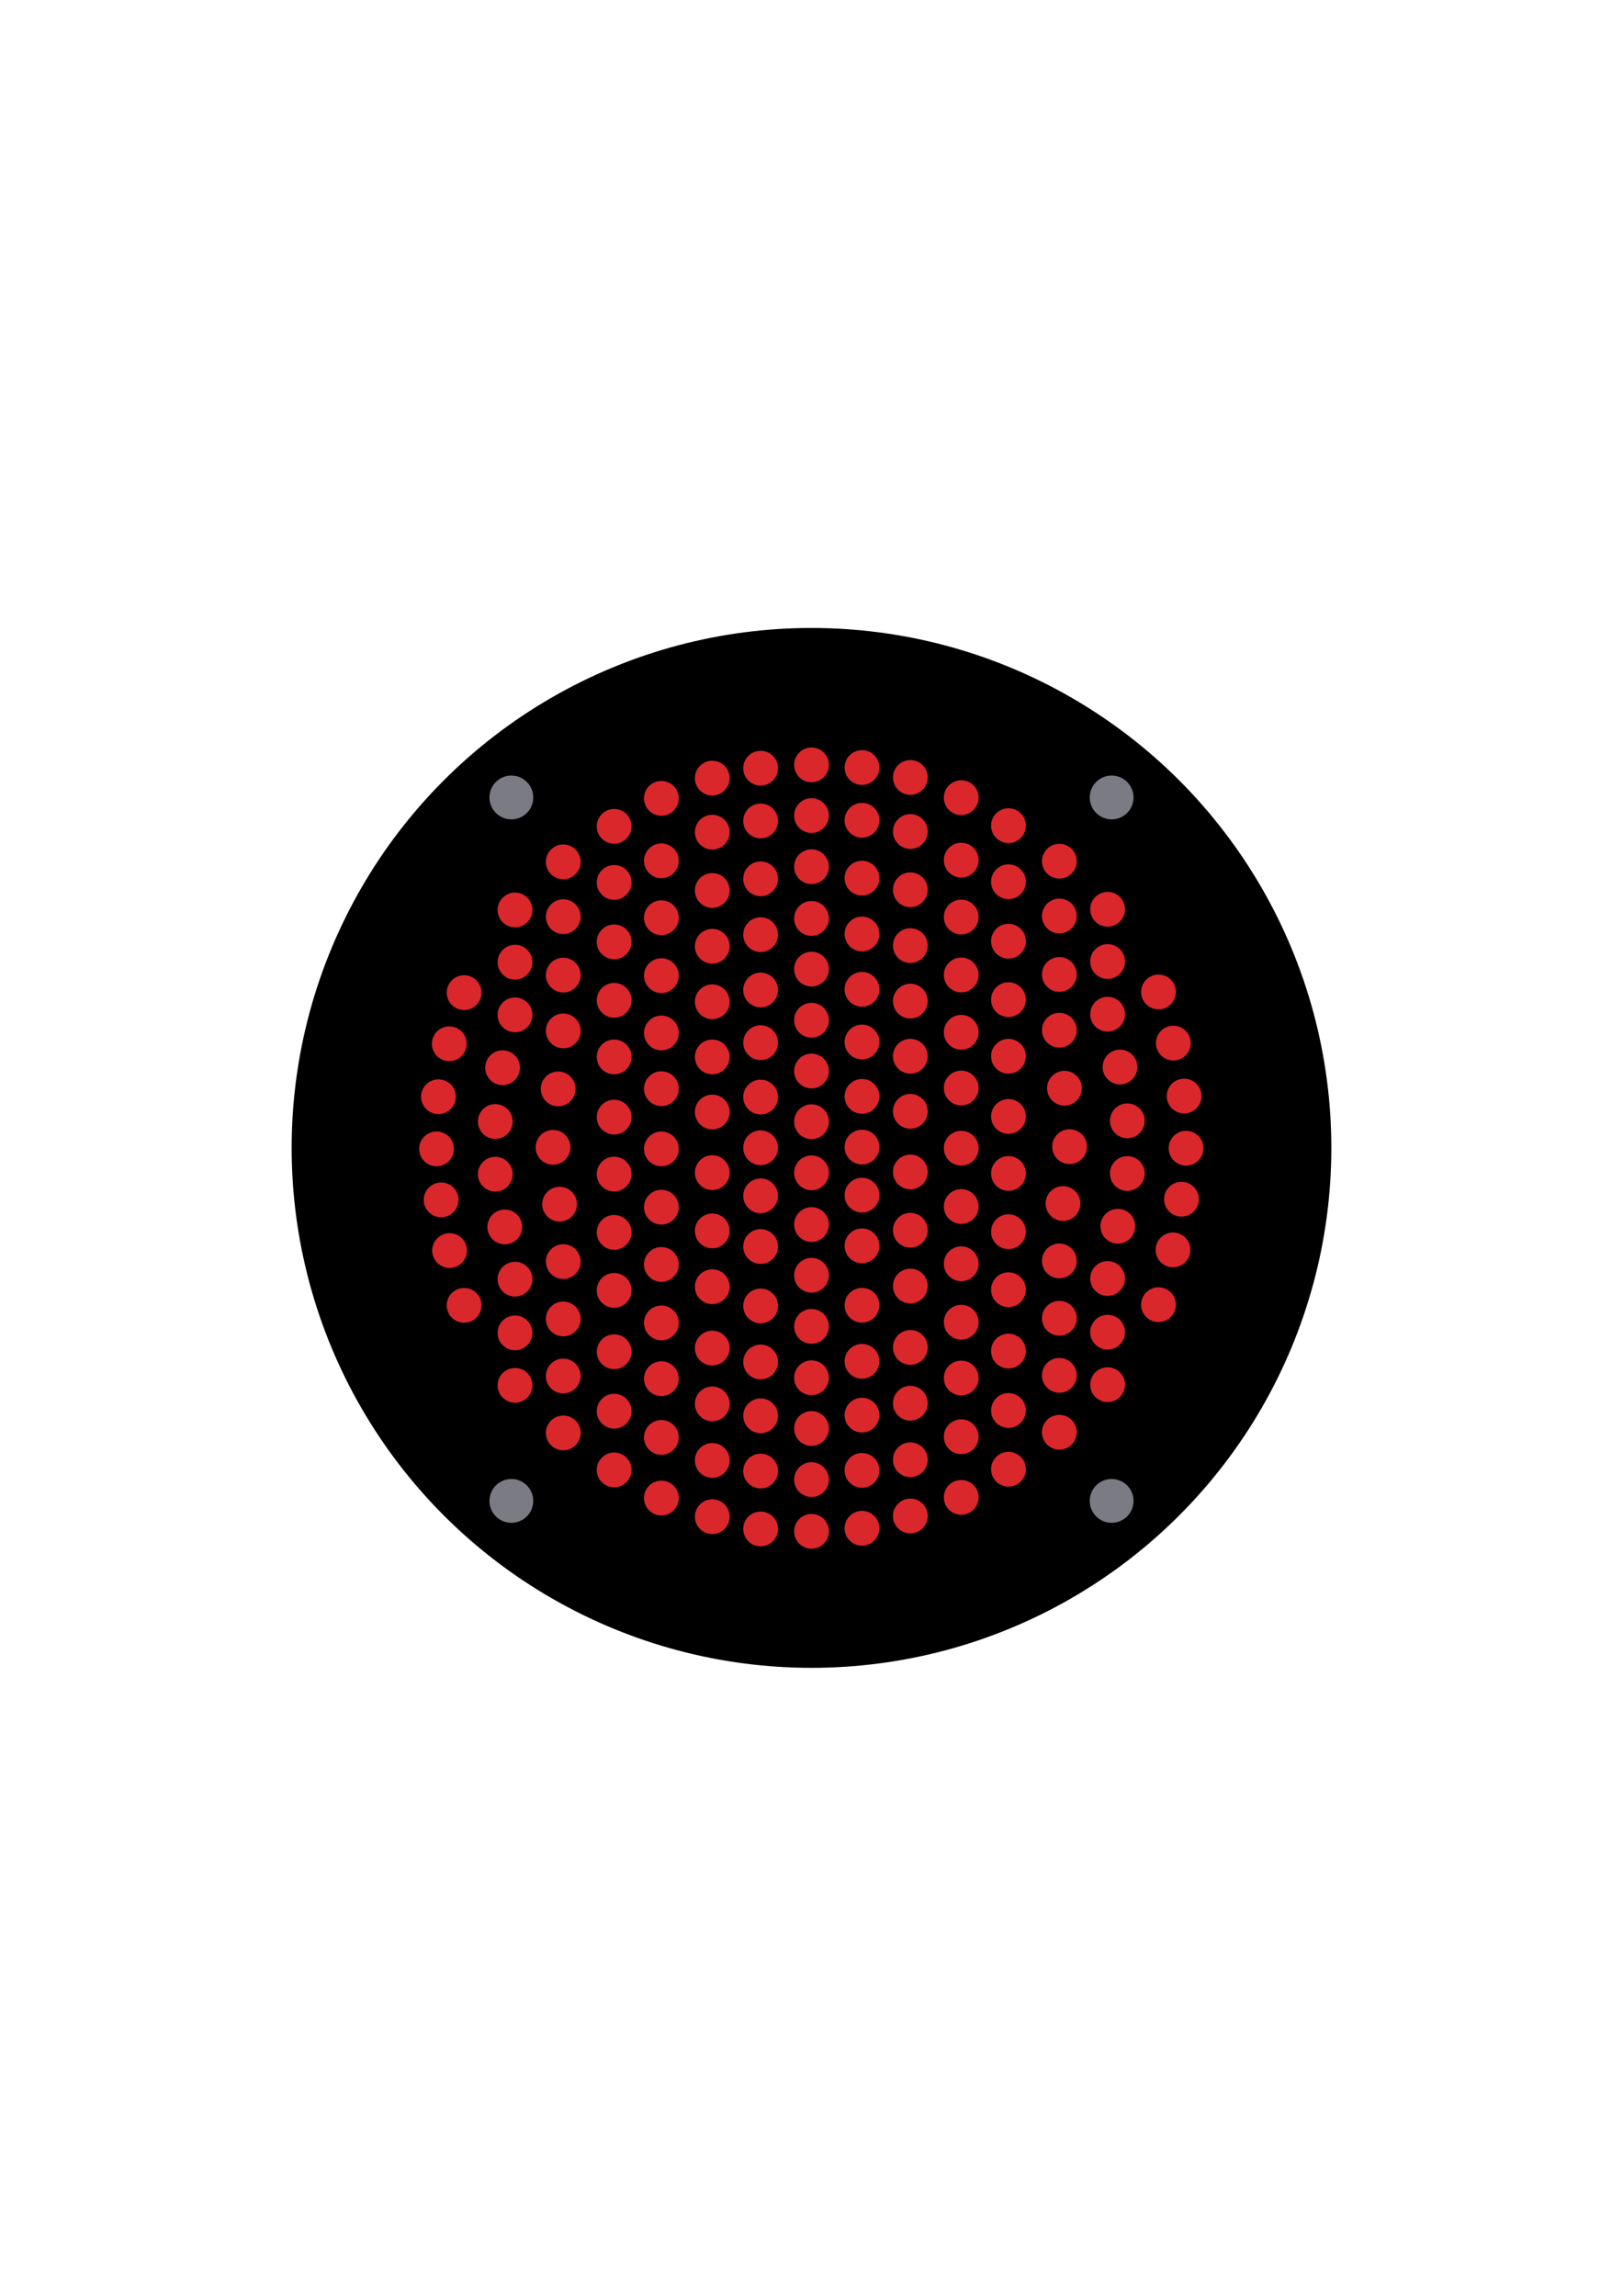 <?xml version="1.0" encoding="UTF-8" standalone="no"?>
<!-- Created with Inkscape (http://www.inkscape.org/) -->

<svg
   xmlns:dc="http://purl.org/dc/elements/1.1/"
   xmlns:cc="http://creativecommons.org/ns#"
   xmlns:rdf="http://www.w3.org/1999/02/22-rdf-syntax-ns#"
   xmlns:svg="http://www.w3.org/2000/svg"
   xmlns="http://www.w3.org/2000/svg"
   xmlns:sodipodi="http://sodipodi.sourceforge.net/DTD/sodipodi-0.dtd"
   xmlns:inkscape="http://www.inkscape.org/namespaces/inkscape"
   width="210mm"
   height="297mm"
   viewBox="0 0 210 297"
   version="1.1"
   id="svg8"
   inkscape:version="0.92.3 (2405546, 2018-03-11)"
   sodipodi:docname="svetlo_svitici.svg">
  <defs
     id="defs2" />
  <sodipodi:namedview
     id="base"
     pagecolor="#ffffff"
     bordercolor="#666666"
     borderopacity="1.0"
     inkscape:pageopacity="0.0"
     inkscape:pageshadow="2"
     inkscape:zoom="0.7"
     inkscape:cx="-130.34297"
     inkscape:cy="663.5858"
     inkscape:document-units="mm"
     inkscape:current-layer="layer1"
     showgrid="false"
     inkscape:window-width="1920"
     inkscape:window-height="1028"
     inkscape:window-x="1272"
     inkscape:window-y="-8"
     inkscape:window-maximized="1" />
  <g
     inkscape:label="Vrstva 1"
     inkscape:groupmode="layer"
     id="layer1">
    <circle
       style="fill:#000000;fill-opacity:1;stroke:none;stroke-width:1.534;stroke-miterlimit:4;stroke-dasharray:none;stroke-opacity:1"
       id="path2127"
       cx="105"
       cy="148.5"
       r="67.263"
       inkscape:export-xdpi="96"
       inkscape:export-ydpi="96" />
    <g
       transform="translate(6.692,-0.026)"
       id="g1036-3" />
    <g
       id="g2125"
       style="stroke:#000000;stroke-opacity:1;stroke-width:1.5;stroke-miterlimit:4;stroke-dasharray:none;stroke-dashoffset:0"
       inkscape:export-xdpi="96"
       inkscape:export-ydpi="96">
      <g
         style="stroke:#000000;stroke-opacity:1;stroke-width:1.5;stroke-miterlimit:4;stroke-dasharray:none;stroke-dashoffset:0"
         id="g1036">
        <circle
           style="fill:#da272c;fill-opacity:1;stroke:#000000;stroke-width:1.5;stroke-miterlimit:4;stroke-dasharray:none;stroke-opacity:1;stroke-dashoffset:0"
           id="path840"
           cx="105"
           cy="98.95"
           r="3" />
        <circle
           style="fill:#da272c;fill-opacity:1;stroke:#000000;stroke-width:1.5;stroke-miterlimit:4;stroke-dasharray:none;stroke-opacity:1;stroke-dashoffset:0"
           id="path840-1"
           cx="105"
           cy="105.508"
           r="3" />
        <circle
           style="fill:#da272c;fill-opacity:1;stroke:#000000;stroke-width:1.5;stroke-miterlimit:4;stroke-dasharray:none;stroke-opacity:1;stroke-dashoffset:0"
           id="path840-5"
           cx="105"
           cy="112.122"
           r="3"
           inkscape:transform-center-x="-2.3151042" />
        <circle
           style="fill:#da272c;fill-opacity:1;stroke:#000000;stroke-width:1.5;stroke-miterlimit:4;stroke-dasharray:none;stroke-opacity:1;stroke-dashoffset:0"
           id="path840-2"
           cx="105"
           cy="118.812"
           r="3" />
        <circle
           style="fill:#da272c;fill-opacity:1;stroke:#000000;stroke-width:1.5;stroke-miterlimit:4;stroke-dasharray:none;stroke-opacity:1;stroke-dashoffset:0"
           id="path840-1-4"
           cx="105"
           cy="125.371"
           r="3" />
        <circle
           style="fill:#da272c;fill-opacity:1;stroke:#000000;stroke-width:1.5;stroke-miterlimit:4;stroke-dasharray:none;stroke-opacity:1;stroke-dashoffset:0"
           id="path840-5-9"
           cx="105"
           cy="131.985"
           r="3"
           inkscape:transform-center-x="-2.3151042" />
        <circle
           style="fill:#da272c;fill-opacity:1;stroke:#000000;stroke-width:1.5;stroke-miterlimit:4;stroke-dasharray:none;stroke-opacity:1;stroke-dashoffset:0"
           id="path840-27"
           cx="105"
           cy="138.552"
           r="3" />
        <circle
           style="fill:#da272c;fill-opacity:1;stroke:#000000;stroke-width:1.5;stroke-miterlimit:4;stroke-dasharray:none;stroke-opacity:1;stroke-dashoffset:0"
           id="path840-1-8"
           cx="105"
           cy="145.11"
           r="3" />
        <circle
           style="fill:#da272c;fill-opacity:1;stroke:#000000;stroke-width:1.5;stroke-miterlimit:4;stroke-dasharray:none;stroke-opacity:1;stroke-dashoffset:0"
           id="path840-5-8"
           cx="105"
           cy="151.725"
           r="3"
           inkscape:transform-center-x="-2.3151042" />
        <circle
           style="fill:#da272c;fill-opacity:1;stroke:#000000;stroke-width:1.5;stroke-miterlimit:4;stroke-dasharray:none;stroke-opacity:1;stroke-dashoffset:0"
           id="path840-2-2"
           cx="105"
           cy="158.415"
           r="3" />
        <circle
           style="fill:#da272c;fill-opacity:1;stroke:#000000;stroke-width:1.5;stroke-miterlimit:4;stroke-dasharray:none;stroke-opacity:1;stroke-dashoffset:0"
           id="path840-1-4-1"
           cx="105"
           cy="164.973"
           r="3" />
        <circle
           style="fill:#da272c;fill-opacity:1;stroke:#000000;stroke-width:1.5;stroke-miterlimit:4;stroke-dasharray:none;stroke-opacity:1;stroke-dashoffset:0"
           id="path840-5-9-6"
           cx="105"
           cy="171.588"
           r="3"
           inkscape:transform-center-x="-2.3151042" />
        <circle
           style="fill:#da272c;fill-opacity:1;stroke:#000000;stroke-width:1.5;stroke-miterlimit:4;stroke-dasharray:none;stroke-opacity:1;stroke-dashoffset:0"
           id="path840-4"
           cx="105"
           cy="178.24"
           r="3" />
        <circle
           style="fill:#da272c;fill-opacity:1;stroke:#000000;stroke-width:1.5;stroke-miterlimit:4;stroke-dasharray:none;stroke-opacity:1;stroke-dashoffset:0"
           id="path840-1-3"
           cx="105"
           cy="184.798"
           r="3" />
        <circle
           style="fill:#da272c;fill-opacity:1;stroke:#000000;stroke-width:1.5;stroke-miterlimit:4;stroke-dasharray:none;stroke-opacity:1;stroke-dashoffset:0"
           id="path840-5-0"
           cx="105"
           cy="191.412"
           r="3"
           inkscape:transform-center-x="-2.3151042" />
        <circle
           style="fill:#da272c;fill-opacity:1;stroke:#000000;stroke-width:1.5;stroke-miterlimit:4;stroke-dasharray:none;stroke-opacity:1;stroke-dashoffset:0"
           id="path840-2-1"
           cx="105"
           cy="198.102"
           r="3" />
      </g>
      <g
         style="stroke:#000000;stroke-opacity:1;stroke-width:1.5;stroke-miterlimit:4;stroke-dasharray:none;stroke-dashoffset:0"
         id="g1036-2"
         transform="translate(-6.584,-0.026)">
        <g
           style="stroke:#000000;stroke-opacity:1;stroke-width:1.5;stroke-miterlimit:4;stroke-dasharray:none;stroke-dashoffset:0"
           id="g1641">
          <g
             style="stroke:#000000;stroke-opacity:1;stroke-width:1.5;stroke-miterlimit:4;stroke-dasharray:none;stroke-dashoffset:0"
             id="g1154">
            <circle
               style="fill:#da272c;fill-opacity:1;stroke:#000000;stroke-width:1.5;stroke-miterlimit:4;stroke-dasharray:none;stroke-opacity:1;stroke-dashoffset:0"
               id="path840-0"
               cx="105"
               cy="99.406"
               r="3" />
            <circle
               style="fill:#da272c;fill-opacity:1;stroke:#000000;stroke-width:1.5;stroke-miterlimit:4;stroke-dasharray:none;stroke-opacity:1;stroke-dashoffset:0"
               id="path840-1-467"
               cx="105"
               cy="106.231"
               r="3" />
            <circle
               style="fill:#da272c;fill-opacity:1;stroke:#000000;stroke-width:1.5;stroke-miterlimit:4;stroke-dasharray:none;stroke-opacity:1;stroke-dashoffset:0"
               id="path840-5-5"
               cx="105"
               cy="113.715"
               r="3"
               inkscape:transform-center-x="-2.3151042" />
            <circle
               style="fill:#da272c;fill-opacity:1;stroke:#000000;stroke-width:1.5;stroke-miterlimit:4;stroke-dasharray:none;stroke-opacity:1;stroke-dashoffset:0"
               id="path840-2-0"
               cx="105"
               cy="120.939"
               r="3" />
            <circle
               style="fill:#da272c;fill-opacity:1;stroke:#000000;stroke-width:1.5;stroke-miterlimit:4;stroke-dasharray:none;stroke-opacity:1;stroke-dashoffset:0"
               id="path840-1-4-53"
               cx="105"
               cy="128.099"
               r="3" />
            <circle
               style="fill:#da272c;fill-opacity:1;stroke:#000000;stroke-width:1.5;stroke-miterlimit:4;stroke-dasharray:none;stroke-opacity:1;stroke-dashoffset:0"
               id="path840-5-9-42"
               cx="105"
               cy="134.914"
               r="3"
               inkscape:transform-center-x="-2.3151042" />
            <circle
               style="fill:#da272c;fill-opacity:1;stroke:#000000;stroke-width:1.5;stroke-miterlimit:4;stroke-dasharray:none;stroke-opacity:1;stroke-dashoffset:0"
               id="path840-27-0"
               cx="105"
               cy="141.948"
               r="3" />
            <circle
               style="fill:#da272c;fill-opacity:1;stroke:#000000;stroke-width:1.5;stroke-miterlimit:4;stroke-dasharray:none;stroke-opacity:1;stroke-dashoffset:0"
               id="path840-1-8-5"
               cx="105"
               cy="148.507"
               r="3" />
            <circle
               style="fill:#da272c;fill-opacity:1;stroke:#000000;stroke-width:1.5;stroke-miterlimit:4;stroke-dasharray:none;stroke-opacity:1;stroke-dashoffset:0"
               id="path840-2-2-4"
               cx="105"
               cy="154.726"
               r="3" />
            <circle
               style="fill:#da272c;fill-opacity:1;stroke:#000000;stroke-width:1.5;stroke-miterlimit:4;stroke-dasharray:none;stroke-opacity:1;stroke-dashoffset:0"
               id="path840-1-4-1-6"
               cx="105"
               cy="161.284"
               r="3" />
            <circle
               style="fill:#da272c;fill-opacity:1;stroke:#000000;stroke-width:1.5;stroke-miterlimit:4;stroke-dasharray:none;stroke-opacity:1;stroke-dashoffset:0"
               id="path840-5-9-6-6"
               cx="105"
               cy="168.968"
               r="3"
               inkscape:transform-center-x="-2.3151042" />
            <circle
               style="fill:#da272c;fill-opacity:1;stroke:#000000;stroke-width:1.5;stroke-miterlimit:4;stroke-dasharray:none;stroke-opacity:1;stroke-dashoffset:0"
               id="path840-4-6"
               cx="105"
               cy="176.221"
               r="3" />
            <circle
               style="fill:#da272c;fill-opacity:1;stroke:#000000;stroke-width:1.5;stroke-miterlimit:4;stroke-dasharray:none;stroke-opacity:1;stroke-dashoffset:0"
               id="path840-1-3-7"
               cx="105"
               cy="183.18"
               r="3" />
            <circle
               style="fill:#da272c;fill-opacity:1;stroke:#000000;stroke-width:1.5;stroke-miterlimit:4;stroke-dasharray:none;stroke-opacity:1;stroke-dashoffset:0"
               id="path840-5-0-25"
               cx="105"
               cy="190.329"
               r="3"
               inkscape:transform-center-x="-2.3151042" />
            <circle
               style="fill:#da272c;fill-opacity:1;stroke:#000000;stroke-width:1.5;stroke-miterlimit:4;stroke-dasharray:none;stroke-opacity:1;stroke-dashoffset:0"
               id="path840-2-1-9"
               cx="105"
               cy="197.821"
               r="3" />
          </g>
          <g
             style="stroke:#000000;stroke-opacity:1;stroke-width:1.5;stroke-miterlimit:4;stroke-dasharray:none;stroke-dashoffset:0"
             transform="translate(-6.256)"
             id="g1036-5">
            <circle
               r="3"
               cy="100.689"
               cx="105"
               id="path840-1-86"
               style="fill:#da272c;fill-opacity:1;stroke:#000000;stroke-width:1.5;stroke-miterlimit:4;stroke-dasharray:none;stroke-opacity:1;stroke-dashoffset:0" />
            <circle
               inkscape:transform-center-x="-2.3151042"
               r="3"
               cy="107.681"
               cx="105"
               id="path840-5-3"
               style="fill:#da272c;fill-opacity:1;stroke:#000000;stroke-width:1.5;stroke-miterlimit:4;stroke-dasharray:none;stroke-opacity:1;stroke-dashoffset:0" />
            <circle
               r="3"
               cy="115.222"
               cx="105"
               id="path840-2-9"
               style="fill:#da272c;fill-opacity:1;stroke:#000000;stroke-width:1.5;stroke-miterlimit:4;stroke-dasharray:none;stroke-opacity:1;stroke-dashoffset:0" />
            <circle
               r="3"
               cy="122.441"
               cx="105"
               id="path840-1-4-0"
               style="fill:#da272c;fill-opacity:1;stroke:#000000;stroke-width:1.5;stroke-miterlimit:4;stroke-dasharray:none;stroke-opacity:1;stroke-dashoffset:0" />
            <circle
               inkscape:transform-center-x="-2.3151042"
               r="3"
               cy="129.623"
               cx="105"
               id="path840-5-9-3"
               style="fill:#da272c;fill-opacity:1;stroke:#000000;stroke-width:1.5;stroke-miterlimit:4;stroke-dasharray:none;stroke-opacity:1;stroke-dashoffset:0" />
            <circle
               r="3"
               cy="136.757"
               cx="105"
               id="path840-27-6"
               style="fill:#da272c;fill-opacity:1;stroke:#000000;stroke-width:1.5;stroke-miterlimit:4;stroke-dasharray:none;stroke-opacity:1;stroke-dashoffset:0" />
            <circle
               r="3"
               cy="143.882"
               cx="105"
               id="path840-1-8-6"
               style="fill:#da272c;fill-opacity:1;stroke:#000000;stroke-width:1.5;stroke-miterlimit:4;stroke-dasharray:none;stroke-opacity:1;stroke-dashoffset:0" />
            <circle
               inkscape:transform-center-x="-2.3151042"
               r="3"
               cy="151.725"
               cx="105"
               id="path840-5-8-3"
               style="fill:#da272c;fill-opacity:1;stroke:#000000;stroke-width:1.5;stroke-miterlimit:4;stroke-dasharray:none;stroke-opacity:1;stroke-dashoffset:0" />
            <circle
               r="3"
               cy="159.265"
               cx="105"
               id="path840-2-2-8"
               style="fill:#da272c;fill-opacity:1;stroke:#000000;stroke-width:1.5;stroke-miterlimit:4;stroke-dasharray:none;stroke-opacity:1;stroke-dashoffset:0" />
            <circle
               r="3"
               cy="166.485"
               cx="105"
               id="path840-1-4-1-61"
               style="fill:#da272c;fill-opacity:1;stroke:#000000;stroke-width:1.5;stroke-miterlimit:4;stroke-dasharray:none;stroke-opacity:1;stroke-dashoffset:0" />
            <circle
               inkscape:transform-center-x="-2.3151042"
               r="3"
               cy="174.422"
               cx="105"
               id="path840-5-9-6-7"
               style="fill:#da272c;fill-opacity:1;stroke:#000000;stroke-width:1.5;stroke-miterlimit:4;stroke-dasharray:none;stroke-opacity:1;stroke-dashoffset:0" />
            <circle
               r="3"
               cy="181.641"
               cx="105"
               id="path840-4-7"
               style="fill:#da272c;fill-opacity:1;stroke:#000000;stroke-width:1.5;stroke-miterlimit:4;stroke-dasharray:none;stroke-opacity:1;stroke-dashoffset:0" />
            <circle
               r="3"
               cy="188.956"
               cx="105"
               id="path840-1-3-72"
               style="fill:#da272c;fill-opacity:1;stroke:#000000;stroke-width:1.5;stroke-miterlimit:4;stroke-dasharray:none;stroke-opacity:1;stroke-dashoffset:0" />
            <circle
               inkscape:transform-center-x="-2.3151042"
               r="3"
               cy="196.232"
               cx="105"
               id="path840-5-0-0"
               style="fill:#da272c;fill-opacity:1;stroke:#000000;stroke-width:1.5;stroke-miterlimit:4;stroke-dasharray:none;stroke-opacity:1;stroke-dashoffset:0" />
          </g>
          <g
             style="stroke:#000000;stroke-opacity:1;stroke-width:1.5;stroke-miterlimit:4;stroke-dasharray:none;stroke-dashoffset:0"
             transform="translate(-12.841,0.146)"
             id="g1154-4">
            <circle
               style="fill:#da272c;fill-opacity:1;stroke:#000000;stroke-width:1.5;stroke-miterlimit:4;stroke-dasharray:none;stroke-opacity:1;stroke-dashoffset:0"
               id="path840-1-467-9"
               cx="105"
               cy="103.158"
               r="3" />
            <circle
               style="fill:#da272c;fill-opacity:1;stroke:#000000;stroke-width:1.5;stroke-miterlimit:4;stroke-dasharray:none;stroke-opacity:1;stroke-dashoffset:0"
               id="path840-5-5-7"
               cx="105"
               cy="111.242"
               r="3"
               inkscape:transform-center-x="-2.3151042" />
            <circle
               style="fill:#da272c;fill-opacity:1;stroke:#000000;stroke-width:1.5;stroke-miterlimit:4;stroke-dasharray:none;stroke-opacity:1;stroke-dashoffset:0"
               id="path840-2-0-9"
               cx="105"
               cy="118.601"
               r="3" />
            <circle
               style="fill:#da272c;fill-opacity:1;stroke:#000000;stroke-width:1.5;stroke-miterlimit:4;stroke-dasharray:none;stroke-opacity:1;stroke-dashoffset:0"
               id="path840-1-4-53-3"
               cx="105"
               cy="126.094"
               r="3" />
            <circle
               style="fill:#da272c;fill-opacity:1;stroke:#000000;stroke-width:1.5;stroke-miterlimit:4;stroke-dasharray:none;stroke-opacity:1;stroke-dashoffset:0"
               id="path840-5-9-42-2"
               cx="105"
               cy="133.51"
               r="3"
               inkscape:transform-center-x="-2.3151042" />
            <circle
               style="fill:#da272c;fill-opacity:1;stroke:#000000;stroke-width:1.5;stroke-miterlimit:4;stroke-dasharray:none;stroke-opacity:1;stroke-dashoffset:0"
               id="path840-27-0-6"
               cx="105"
               cy="140.72"
               r="3" />
            <circle
               style="fill:#da272c;fill-opacity:1;stroke:#000000;stroke-width:1.5;stroke-miterlimit:4;stroke-dasharray:none;stroke-opacity:1;stroke-dashoffset:0"
               id="path840-1-8-5-6"
               cx="105"
               cy="148.507"
               r="3" />
            <circle
               style="fill:#da272c;fill-opacity:1;stroke:#000000;stroke-width:1.5;stroke-miterlimit:4;stroke-dasharray:none;stroke-opacity:1;stroke-dashoffset:0"
               id="path840-2-2-4-8"
               cx="105"
               cy="156.049"
               r="3" />
            <circle
               style="fill:#da272c;fill-opacity:1;stroke:#000000;stroke-width:1.5;stroke-miterlimit:4;stroke-dasharray:none;stroke-opacity:1;stroke-dashoffset:0"
               id="path840-1-4-1-6-8"
               cx="105"
               cy="163.457"
               r="3" />
            <circle
               style="fill:#da272c;fill-opacity:1;stroke:#000000;stroke-width:1.5;stroke-miterlimit:4;stroke-dasharray:none;stroke-opacity:1;stroke-dashoffset:0"
               id="path840-5-9-6-6-3"
               cx="105"
               cy="171.017"
               r="3"
               inkscape:transform-center-x="-2.3151042" />
            <circle
               style="fill:#da272c;fill-opacity:1;stroke:#000000;stroke-width:1.5;stroke-miterlimit:4;stroke-dasharray:none;stroke-opacity:1;stroke-dashoffset:0"
               id="path840-4-6-5"
               cx="105"
               cy="178.236"
               r="3" />
            <circle
               style="fill:#da272c;fill-opacity:1;stroke:#000000;stroke-width:1.5;stroke-miterlimit:4;stroke-dasharray:none;stroke-opacity:1;stroke-dashoffset:0"
               id="path840-1-3-7-9"
               cx="105"
               cy="185.833"
               r="3" />
            <circle
               style="fill:#da272c;fill-opacity:1;stroke:#000000;stroke-width:1.5;stroke-miterlimit:4;stroke-dasharray:none;stroke-opacity:1;stroke-dashoffset:0"
               id="path840-5-0-25-5"
               cx="105"
               cy="193.676"
               r="3"
               inkscape:transform-center-x="-2.3151042" />
          </g>
          <g
             style="stroke:#000000;stroke-opacity:1;stroke-width:1.5;stroke-miterlimit:4;stroke-dasharray:none;stroke-dashoffset:0"
             transform="translate(-18.952)"
             id="g1036-39">
            <circle
               inkscape:transform-center-x="-2.3151042"
               r="3"
               cy="106.925"
               cx="105"
               id="path840-5-1"
               style="fill:#da272c;fill-opacity:1;stroke:#000000;stroke-width:1.5;stroke-miterlimit:4;stroke-dasharray:none;stroke-opacity:1;stroke-dashoffset:0" />
            <circle
               r="3"
               cy="114.182"
               cx="105"
               id="path840-2-10"
               style="fill:#da272c;fill-opacity:1;stroke:#000000;stroke-width:1.5;stroke-miterlimit:4;stroke-dasharray:none;stroke-opacity:1;stroke-dashoffset:0" />
            <circle
               r="3"
               cy="121.874"
               cx="105"
               id="path840-1-4-09"
               style="fill:#da272c;fill-opacity:1;stroke:#000000;stroke-width:1.5;stroke-miterlimit:4;stroke-dasharray:none;stroke-opacity:1;stroke-dashoffset:0" />
            <circle
               inkscape:transform-center-x="-2.3151042"
               r="3"
               cy="129.434"
               cx="105"
               id="path840-5-9-4"
               style="fill:#da272c;fill-opacity:1;stroke:#000000;stroke-width:1.5;stroke-miterlimit:4;stroke-dasharray:none;stroke-opacity:1;stroke-dashoffset:0" />
            <circle
               r="3"
               cy="136.757"
               cx="105"
               id="path840-27-2"
               style="fill:#da272c;fill-opacity:1;stroke:#000000;stroke-width:1.5;stroke-miterlimit:4;stroke-dasharray:none;stroke-opacity:1;stroke-dashoffset:0" />
            <circle
               r="3"
               cy="144.543"
               cx="105"
               id="path840-1-8-0"
               style="fill:#da272c;fill-opacity:1;stroke:#000000;stroke-width:1.5;stroke-miterlimit:4;stroke-dasharray:none;stroke-opacity:1;stroke-dashoffset:0" />
            <circle
               inkscape:transform-center-x="-2.3151042"
               r="3"
               cy="151.914"
               cx="105"
               id="path840-5-8-0"
               style="fill:#da272c;fill-opacity:1;stroke:#000000;stroke-width:1.5;stroke-miterlimit:4;stroke-dasharray:none;stroke-opacity:1;stroke-dashoffset:0" />
            <circle
               r="3"
               cy="159.454"
               cx="105"
               id="path840-2-2-7"
               style="fill:#da272c;fill-opacity:1;stroke:#000000;stroke-width:1.5;stroke-miterlimit:4;stroke-dasharray:none;stroke-opacity:1;stroke-dashoffset:0" />
            <circle
               r="3"
               cy="166.957"
               cx="105"
               id="path840-1-4-1-5"
               style="fill:#da272c;fill-opacity:1;stroke:#000000;stroke-width:1.5;stroke-miterlimit:4;stroke-dasharray:none;stroke-opacity:1;stroke-dashoffset:0" />
            <circle
               inkscape:transform-center-x="-2.3151042"
               r="3"
               cy="174.895"
               cx="105"
               id="path840-5-9-6-5"
               style="fill:#da272c;fill-opacity:1;stroke:#000000;stroke-width:1.5;stroke-miterlimit:4;stroke-dasharray:none;stroke-opacity:1;stroke-dashoffset:0" />
            <circle
               r="3"
               cy="182.586"
               cx="105"
               id="path840-4-1"
               style="fill:#da272c;fill-opacity:1;stroke:#000000;stroke-width:1.5;stroke-miterlimit:4;stroke-dasharray:none;stroke-opacity:1;stroke-dashoffset:0" />
            <circle
               r="3"
               cy="190.184"
               cx="105"
               id="path840-1-3-5"
               style="fill:#da272c;fill-opacity:1;stroke:#000000;stroke-width:1.5;stroke-miterlimit:4;stroke-dasharray:none;stroke-opacity:1;stroke-dashoffset:0" />
          </g>
          <g
             style="stroke:#000000;stroke-opacity:1;stroke-width:1.5;stroke-miterlimit:4;stroke-dasharray:none;stroke-dashoffset:0"
             transform="translate(-25.536,0.146)"
             id="g1154-1">
            <circle
               style="fill:#da272c;fill-opacity:1;stroke:#000000;stroke-width:1.5;stroke-miterlimit:4;stroke-dasharray:none;stroke-opacity:1;stroke-dashoffset:0"
               id="path840-5-5-0"
               cx="105"
               cy="111.376"
               r="3"
               inkscape:transform-center-x="-2.3151042" />
            <circle
               style="fill:#da272c;fill-opacity:1;stroke:#000000;stroke-width:1.5;stroke-miterlimit:4;stroke-dasharray:none;stroke-opacity:1;stroke-dashoffset:0"
               id="path840-2-0-87"
               cx="105"
               cy="118.467"
               r="3" />
            <circle
               style="fill:#da272c;fill-opacity:1;stroke:#000000;stroke-width:1.5;stroke-miterlimit:4;stroke-dasharray:none;stroke-opacity:1;stroke-dashoffset:0"
               id="path840-1-4-53-95"
               cx="105"
               cy="126.027"
               r="3" />
            <circle
               style="fill:#da272c;fill-opacity:1;stroke:#000000;stroke-width:1.5;stroke-miterlimit:4;stroke-dasharray:none;stroke-opacity:1;stroke-dashoffset:0"
               id="path840-5-9-42-0"
               cx="105"
               cy="133.243"
               r="3"
               inkscape:transform-center-x="-2.3151042" />
            <circle
               style="fill:#da272c;fill-opacity:1;stroke:#000000;stroke-width:1.5;stroke-miterlimit:4;stroke-dasharray:none;stroke-opacity:1;stroke-dashoffset:0"
               id="path840-27-0-0"
               cx="104.339"
               cy="140.746"
               r="3" />
            <circle
               style="fill:#da272c;fill-opacity:1;stroke:#000000;stroke-width:1.5;stroke-miterlimit:4;stroke-dasharray:none;stroke-opacity:1;stroke-dashoffset:0"
               id="path840-1-8-5-5"
               cx="103.677"
               cy="148.306"
               r="3" />
            <circle
               style="fill:#da272c;fill-opacity:1;stroke:#000000;stroke-width:1.5;stroke-miterlimit:4;stroke-dasharray:none;stroke-opacity:1;stroke-dashoffset:0"
               id="path840-2-2-4-5"
               cx="104.528"
               cy="155.661"
               r="3" />
            <circle
               style="fill:#da272c;fill-opacity:1;stroke:#000000;stroke-width:1.5;stroke-miterlimit:4;stroke-dasharray:none;stroke-opacity:1;stroke-dashoffset:0"
               id="path840-1-4-1-6-3"
               cx="105"
               cy="163.088"
               r="3" />
            <circle
               style="fill:#da272c;fill-opacity:1;stroke:#000000;stroke-width:1.5;stroke-miterlimit:4;stroke-dasharray:none;stroke-opacity:1;stroke-dashoffset:0"
               id="path840-5-9-6-6-9"
               cx="105"
               cy="170.504"
               r="3"
               inkscape:transform-center-x="-2.3151042" />
            <circle
               style="fill:#da272c;fill-opacity:1;stroke:#000000;stroke-width:1.5;stroke-miterlimit:4;stroke-dasharray:none;stroke-opacity:1;stroke-dashoffset:0"
               id="path840-4-6-2"
               cx="105"
               cy="177.891"
               r="3" />
            <circle
               style="fill:#da272c;fill-opacity:1;stroke:#000000;stroke-width:1.5;stroke-miterlimit:4;stroke-dasharray:none;stroke-opacity:1;stroke-dashoffset:0"
               id="path840-1-3-7-2"
               cx="105"
               cy="185.251"
               r="3" />
          </g>
          <g
             style="stroke:#000000;stroke-opacity:1;stroke-width:1.5;stroke-miterlimit:4;stroke-dasharray:none;stroke-dashoffset:0"
             transform="translate(-31.78)"
             id="g1036-6">
            <circle
               r="3"
               cy="117.743"
               cx="105"
               id="path840-2-29"
               style="fill:#da272c;fill-opacity:1;stroke:#000000;stroke-width:1.5;stroke-miterlimit:4;stroke-dasharray:none;stroke-opacity:1;stroke-dashoffset:0" />
            <circle
               r="3"
               cy="124.502"
               cx="105"
               id="path840-1-4-3"
               style="fill:#da272c;fill-opacity:1;stroke:#000000;stroke-width:1.5;stroke-miterlimit:4;stroke-dasharray:none;stroke-opacity:1;stroke-dashoffset:0" />
            <circle
               inkscape:transform-center-x="-2.3151042"
               r="3"
               cy="131.317"
               cx="105"
               id="path840-5-9-2"
               style="fill:#da272c;fill-opacity:1;stroke:#000000;stroke-width:1.5;stroke-miterlimit:4;stroke-dasharray:none;stroke-opacity:1;stroke-dashoffset:0" />
            <circle
               r="3"
               cy="138.151"
               cx="103.394"
               id="path840-27-8"
               style="fill:#da272c;fill-opacity:1;stroke:#000000;stroke-width:1.5;stroke-miterlimit:4;stroke-dasharray:none;stroke-opacity:1;stroke-dashoffset:0" />
            <circle
               r="3"
               cy="145.11"
               cx="102.449"
               id="path840-1-8-4"
               style="fill:#da272c;fill-opacity:1;stroke:#000000;stroke-width:1.5;stroke-miterlimit:4;stroke-dasharray:none;stroke-opacity:1;stroke-dashoffset:0" />
            <circle
               inkscape:transform-center-x="-2.3151042"
               r="3"
               cy="151.925"
               cx="102.449"
               id="path840-5-8-5"
               style="fill:#da272c;fill-opacity:1;stroke:#000000;stroke-width:1.5;stroke-miterlimit:4;stroke-dasharray:none;stroke-opacity:1;stroke-dashoffset:0" />
            <circle
               r="3"
               cy="158.749"
               cx="103.677"
               id="path840-2-2-3"
               style="fill:#da272c;fill-opacity:1;stroke:#000000;stroke-width:1.5;stroke-miterlimit:4;stroke-dasharray:none;stroke-opacity:1;stroke-dashoffset:0" />
            <circle
               r="3"
               cy="165.508"
               cx="105"
               id="path840-1-4-1-7"
               style="fill:#da272c;fill-opacity:1;stroke:#000000;stroke-width:1.5;stroke-miterlimit:4;stroke-dasharray:none;stroke-opacity:1;stroke-dashoffset:0" />
            <circle
               inkscape:transform-center-x="-2.3151042"
               r="3"
               cy="172.456"
               cx="105"
               id="path840-5-9-6-8"
               style="fill:#da272c;fill-opacity:1;stroke:#000000;stroke-width:1.5;stroke-miterlimit:4;stroke-dasharray:none;stroke-opacity:1;stroke-dashoffset:0" />
            <circle
               r="3"
               cy="179.242"
               cx="105"
               id="path840-4-0"
               style="fill:#da272c;fill-opacity:1;stroke:#000000;stroke-width:1.5;stroke-miterlimit:4;stroke-dasharray:none;stroke-opacity:1;stroke-dashoffset:0" />
          </g>
          <g
             style="stroke:#000000;stroke-opacity:1;stroke-width:1.5;stroke-miterlimit:4;stroke-dasharray:none;stroke-dashoffset:0"
             transform="translate(-38.365,0.146)"
             id="g1154-6">
            <circle
               style="fill:#da272c;fill-opacity:1;stroke:#000000;stroke-width:1.5;stroke-miterlimit:4;stroke-dasharray:none;stroke-opacity:1;stroke-dashoffset:0"
               id="path840-1-4-53-6"
               cx="105"
               cy="128.294"
               r="3" />
            <circle
               style="fill:#da272c;fill-opacity:1;stroke:#000000;stroke-width:1.5;stroke-miterlimit:4;stroke-dasharray:none;stroke-opacity:1;stroke-dashoffset:0"
               id="path840-5-9-42-8"
               cx="103.08"
               cy="134.909"
               r="3"
               inkscape:transform-center-x="-2.3151042" />
            <circle
               style="fill:#da272c;fill-opacity:1;stroke:#000000;stroke-width:1.5;stroke-miterlimit:4;stroke-dasharray:none;stroke-opacity:1;stroke-dashoffset:0"
               id="path840-27-0-71"
               cx="101.682"
               cy="141.759"
               r="3" />
            <circle
               style="fill:#da272c;fill-opacity:1;stroke:#000000;stroke-width:1.5;stroke-miterlimit:4;stroke-dasharray:none;stroke-opacity:1;stroke-dashoffset:0"
               id="path840-1-8-5-1"
               cx="101.431"
               cy="148.507"
               r="3" />
            <circle
               style="fill:#da272c;fill-opacity:1;stroke:#000000;stroke-width:1.5;stroke-miterlimit:4;stroke-dasharray:none;stroke-opacity:1;stroke-dashoffset:0"
               id="path840-2-2-4-7"
               cx="102.028"
               cy="155.104"
               r="3" />
            <circle
               style="fill:#da272c;fill-opacity:1;stroke:#000000;stroke-width:1.5;stroke-miterlimit:4;stroke-dasharray:none;stroke-opacity:1;stroke-dashoffset:0"
               id="path840-1-4-1-6-1"
               cx="103.12"
               cy="161.662"
               r="3" />
            <circle
               style="fill:#da272c;fill-opacity:1;stroke:#000000;stroke-width:1.5;stroke-miterlimit:4;stroke-dasharray:none;stroke-opacity:1;stroke-dashoffset:0"
               id="path840-5-9-6-6-5"
               cx="105"
               cy="168.749"
               r="3"
               inkscape:transform-center-x="-2.3151042" />
          </g>
        </g>
        <g
           style="stroke:#000000;stroke-opacity:1;stroke-width:1.5;stroke-miterlimit:4;stroke-dasharray:none;stroke-dashoffset:0"
           id="g1641-5"
           transform="matrix(-1,0,0,1,223.116,-0.087)">
          <g
             style="stroke:#000000;stroke-opacity:1;stroke-width:1.5;stroke-miterlimit:4;stroke-dasharray:none;stroke-dashoffset:0"
             id="g1154-3">
            <circle
               style="fill:#da272c;fill-opacity:1;stroke:#000000;stroke-width:1.5;stroke-miterlimit:4;stroke-dasharray:none;stroke-opacity:1;stroke-dashoffset:0"
               id="path840-0-2"
               cx="105"
               cy="99.406"
               r="3" />
            <circle
               style="fill:#da272c;fill-opacity:1;stroke:#000000;stroke-width:1.5;stroke-miterlimit:4;stroke-dasharray:none;stroke-opacity:1;stroke-dashoffset:0"
               id="path840-1-467-5"
               cx="105"
               cy="106.231"
               r="3" />
            <circle
               style="fill:#da272c;fill-opacity:1;stroke:#000000;stroke-width:1.5;stroke-miterlimit:4;stroke-dasharray:none;stroke-opacity:1;stroke-dashoffset:0"
               id="path840-5-5-4"
               cx="105"
               cy="113.715"
               r="3"
               inkscape:transform-center-x="-2.3151042" />
            <circle
               style="fill:#da272c;fill-opacity:1;stroke:#000000;stroke-width:1.5;stroke-miterlimit:4;stroke-dasharray:none;stroke-opacity:1;stroke-dashoffset:0"
               id="path840-2-0-3"
               cx="105"
               cy="120.939"
               r="3" />
            <circle
               style="fill:#da272c;fill-opacity:1;stroke:#000000;stroke-width:1.5;stroke-miterlimit:4;stroke-dasharray:none;stroke-opacity:1;stroke-dashoffset:0"
               id="path840-1-4-53-1"
               cx="105"
               cy="128.099"
               r="3" />
            <circle
               style="fill:#da272c;fill-opacity:1;stroke:#000000;stroke-width:1.5;stroke-miterlimit:4;stroke-dasharray:none;stroke-opacity:1;stroke-dashoffset:0"
               id="path840-5-9-42-7"
               cx="105"
               cy="134.914"
               r="3"
               inkscape:transform-center-x="-2.3151042" />
            <circle
               style="fill:#da272c;fill-opacity:1;stroke:#000000;stroke-width:1.5;stroke-miterlimit:4;stroke-dasharray:none;stroke-opacity:1;stroke-dashoffset:0"
               id="path840-27-0-5"
               cx="105"
               cy="141.948"
               r="3" />
            <circle
               style="fill:#da272c;fill-opacity:1;stroke:#000000;stroke-width:1.5;stroke-miterlimit:4;stroke-dasharray:none;stroke-opacity:1;stroke-dashoffset:0"
               id="path840-1-8-5-2"
               cx="105"
               cy="148.507"
               r="3" />
            <circle
               style="fill:#da272c;fill-opacity:1;stroke:#000000;stroke-width:1.5;stroke-miterlimit:4;stroke-dasharray:none;stroke-opacity:1;stroke-dashoffset:0"
               id="path840-2-2-4-0"
               cx="105"
               cy="154.726"
               r="3" />
            <circle
               style="fill:#da272c;fill-opacity:1;stroke:#000000;stroke-width:1.5;stroke-miterlimit:4;stroke-dasharray:none;stroke-opacity:1;stroke-dashoffset:0"
               id="path840-1-4-1-6-0"
               cx="105"
               cy="161.284"
               r="3" />
            <circle
               style="fill:#da272c;fill-opacity:1;stroke:#000000;stroke-width:1.5;stroke-miterlimit:4;stroke-dasharray:none;stroke-opacity:1;stroke-dashoffset:0"
               id="path840-5-9-6-6-4"
               cx="105"
               cy="168.968"
               r="3"
               inkscape:transform-center-x="-2.3151042" />
            <circle
               style="fill:#da272c;fill-opacity:1;stroke:#000000;stroke-width:1.5;stroke-miterlimit:4;stroke-dasharray:none;stroke-opacity:1;stroke-dashoffset:0"
               id="path840-4-6-9"
               cx="105"
               cy="176.221"
               r="3" />
            <circle
               style="fill:#da272c;fill-opacity:1;stroke:#000000;stroke-width:1.5;stroke-miterlimit:4;stroke-dasharray:none;stroke-opacity:1;stroke-dashoffset:0"
               id="path840-1-3-7-4"
               cx="105"
               cy="183.18"
               r="3" />
            <circle
               style="fill:#da272c;fill-opacity:1;stroke:#000000;stroke-width:1.5;stroke-miterlimit:4;stroke-dasharray:none;stroke-opacity:1;stroke-dashoffset:0"
               id="path840-5-0-25-7"
               cx="105"
               cy="190.329"
               r="3"
               inkscape:transform-center-x="-2.3151042" />
            <circle
               style="fill:#da272c;fill-opacity:1;stroke:#000000;stroke-width:1.5;stroke-miterlimit:4;stroke-dasharray:none;stroke-opacity:1;stroke-dashoffset:0"
               id="path840-2-1-9-8"
               cx="105"
               cy="197.821"
               r="3" />
          </g>
          <g
             style="stroke:#000000;stroke-opacity:1;stroke-width:1.5;stroke-miterlimit:4;stroke-dasharray:none;stroke-dashoffset:0"
             transform="translate(-6.256)"
             id="g1036-5-2">
            <circle
               r="3"
               cy="100.689"
               cx="105"
               id="path840-1-86-9"
               style="fill:#da272c;fill-opacity:1;stroke:#000000;stroke-width:1.5;stroke-miterlimit:4;stroke-dasharray:none;stroke-opacity:1;stroke-dashoffset:0" />
            <circle
               inkscape:transform-center-x="-2.3151042"
               r="3"
               cy="107.681"
               cx="105"
               id="path840-5-3-9"
               style="fill:#da272c;fill-opacity:1;stroke:#000000;stroke-width:1.5;stroke-miterlimit:4;stroke-dasharray:none;stroke-opacity:1;stroke-dashoffset:0" />
            <circle
               r="3"
               cy="115.222"
               cx="105"
               id="path840-2-9-2"
               style="fill:#da272c;fill-opacity:1;stroke:#000000;stroke-width:1.5;stroke-miterlimit:4;stroke-dasharray:none;stroke-opacity:1;stroke-dashoffset:0" />
            <circle
               r="3"
               cy="122.441"
               cx="105"
               id="path840-1-4-0-1"
               style="fill:#da272c;fill-opacity:1;stroke:#000000;stroke-width:1.5;stroke-miterlimit:4;stroke-dasharray:none;stroke-opacity:1;stroke-dashoffset:0" />
            <circle
               inkscape:transform-center-x="-2.3151042"
               r="3"
               cy="129.623"
               cx="105"
               id="path840-5-9-3-9"
               style="fill:#da272c;fill-opacity:1;stroke:#000000;stroke-width:1.5;stroke-miterlimit:4;stroke-dasharray:none;stroke-opacity:1;stroke-dashoffset:0" />
            <circle
               r="3"
               cy="136.757"
               cx="105"
               id="path840-27-6-7"
               style="fill:#da272c;fill-opacity:1;stroke:#000000;stroke-width:1.5;stroke-miterlimit:4;stroke-dasharray:none;stroke-opacity:1;stroke-dashoffset:0" />
            <circle
               r="3"
               cy="143.882"
               cx="105"
               id="path840-1-8-6-7"
               style="fill:#da272c;fill-opacity:1;stroke:#000000;stroke-width:1.5;stroke-miterlimit:4;stroke-dasharray:none;stroke-opacity:1;stroke-dashoffset:0" />
            <circle
               inkscape:transform-center-x="-2.3151042"
               r="3"
               cy="151.725"
               cx="105"
               id="path840-5-8-3-0"
               style="fill:#da272c;fill-opacity:1;stroke:#000000;stroke-width:1.5;stroke-miterlimit:4;stroke-dasharray:none;stroke-opacity:1;stroke-dashoffset:0" />
            <circle
               r="3"
               cy="159.265"
               cx="105"
               id="path840-2-2-8-5"
               style="fill:#da272c;fill-opacity:1;stroke:#000000;stroke-width:1.5;stroke-miterlimit:4;stroke-dasharray:none;stroke-opacity:1;stroke-dashoffset:0" />
            <circle
               r="3"
               cy="166.485"
               cx="105"
               id="path840-1-4-1-61-7"
               style="fill:#da272c;fill-opacity:1;stroke:#000000;stroke-width:1.5;stroke-miterlimit:4;stroke-dasharray:none;stroke-opacity:1;stroke-dashoffset:0" />
            <circle
               inkscape:transform-center-x="-2.3151042"
               r="3"
               cy="174.422"
               cx="105"
               id="path840-5-9-6-7-2"
               style="fill:#da272c;fill-opacity:1;stroke:#000000;stroke-width:1.5;stroke-miterlimit:4;stroke-dasharray:none;stroke-opacity:1;stroke-dashoffset:0" />
            <circle
               r="3"
               cy="181.641"
               cx="105"
               id="path840-4-7-9"
               style="fill:#da272c;fill-opacity:1;stroke:#000000;stroke-width:1.5;stroke-miterlimit:4;stroke-dasharray:none;stroke-opacity:1;stroke-dashoffset:0" />
            <circle
               r="3"
               cy="188.956"
               cx="105"
               id="path840-1-3-72-9"
               style="fill:#da272c;fill-opacity:1;stroke:#000000;stroke-width:1.5;stroke-miterlimit:4;stroke-dasharray:none;stroke-opacity:1;stroke-dashoffset:0" />
            <circle
               inkscape:transform-center-x="-2.3151042"
               r="3"
               cy="196.232"
               cx="105"
               id="path840-5-0-0-1"
               style="fill:#da272c;fill-opacity:1;stroke:#000000;stroke-width:1.5;stroke-miterlimit:4;stroke-dasharray:none;stroke-opacity:1;stroke-dashoffset:0" />
          </g>
          <g
             style="stroke:#000000;stroke-opacity:1;stroke-width:1.5;stroke-miterlimit:4;stroke-dasharray:none;stroke-dashoffset:0"
             transform="translate(-12.841,0.146)"
             id="g1154-4-3">
            <circle
               style="fill:#da272c;fill-opacity:1;stroke:#000000;stroke-width:1.5;stroke-miterlimit:4;stroke-dasharray:none;stroke-opacity:1;stroke-dashoffset:0"
               id="path840-1-467-9-1"
               cx="105"
               cy="103.158"
               r="3" />
            <circle
               style="fill:#da272c;fill-opacity:1;stroke:#000000;stroke-width:1.5;stroke-miterlimit:4;stroke-dasharray:none;stroke-opacity:1;stroke-dashoffset:0"
               id="path840-5-5-7-5"
               cx="105"
               cy="111.242"
               r="3"
               inkscape:transform-center-x="-2.3151042" />
            <circle
               style="fill:#da272c;fill-opacity:1;stroke:#000000;stroke-width:1.5;stroke-miterlimit:4;stroke-dasharray:none;stroke-opacity:1;stroke-dashoffset:0"
               id="path840-2-0-9-5"
               cx="105"
               cy="118.601"
               r="3" />
            <circle
               style="fill:#da272c;fill-opacity:1;stroke:#000000;stroke-width:1.5;stroke-miterlimit:4;stroke-dasharray:none;stroke-opacity:1;stroke-dashoffset:0"
               id="path840-1-4-53-3-3"
               cx="105"
               cy="126.094"
               r="3" />
            <circle
               style="fill:#da272c;fill-opacity:1;stroke:#000000;stroke-width:1.5;stroke-miterlimit:4;stroke-dasharray:none;stroke-opacity:1;stroke-dashoffset:0"
               id="path840-5-9-42-2-9"
               cx="105"
               cy="133.51"
               r="3"
               inkscape:transform-center-x="-2.3151042" />
            <circle
               style="fill:#da272c;fill-opacity:1;stroke:#000000;stroke-width:1.5;stroke-miterlimit:4;stroke-dasharray:none;stroke-opacity:1;stroke-dashoffset:0"
               id="path840-27-0-6-9"
               cx="105"
               cy="140.72"
               r="3" />
            <circle
               style="fill:#da272c;fill-opacity:1;stroke:#000000;stroke-width:1.5;stroke-miterlimit:4;stroke-dasharray:none;stroke-opacity:1;stroke-dashoffset:0"
               id="path840-1-8-5-6-4"
               cx="105"
               cy="148.507"
               r="3" />
            <circle
               style="fill:#da272c;fill-opacity:1;stroke:#000000;stroke-width:1.5;stroke-miterlimit:4;stroke-dasharray:none;stroke-opacity:1;stroke-dashoffset:0"
               id="path840-2-2-4-8-3"
               cx="105"
               cy="156.049"
               r="3" />
            <circle
               style="fill:#da272c;fill-opacity:1;stroke:#000000;stroke-width:1.5;stroke-miterlimit:4;stroke-dasharray:none;stroke-opacity:1;stroke-dashoffset:0"
               id="path840-1-4-1-6-8-4"
               cx="105"
               cy="163.457"
               r="3" />
            <circle
               style="fill:#da272c;fill-opacity:1;stroke:#000000;stroke-width:1.5;stroke-miterlimit:4;stroke-dasharray:none;stroke-opacity:1;stroke-dashoffset:0"
               id="path840-5-9-6-6-3-3"
               cx="105"
               cy="171.017"
               r="3"
               inkscape:transform-center-x="-2.3151042" />
            <circle
               style="fill:#da272c;fill-opacity:1;stroke:#000000;stroke-width:1.5;stroke-miterlimit:4;stroke-dasharray:none;stroke-opacity:1;stroke-dashoffset:0"
               id="path840-4-6-5-6"
               cx="105"
               cy="178.236"
               r="3" />
            <circle
               style="fill:#da272c;fill-opacity:1;stroke:#000000;stroke-width:1.5;stroke-miterlimit:4;stroke-dasharray:none;stroke-opacity:1;stroke-dashoffset:0"
               id="path840-1-3-7-9-9"
               cx="105"
               cy="185.833"
               r="3" />
            <circle
               style="fill:#da272c;fill-opacity:1;stroke:#000000;stroke-width:1.5;stroke-miterlimit:4;stroke-dasharray:none;stroke-opacity:1;stroke-dashoffset:0"
               id="path840-5-0-25-5-3"
               cx="105"
               cy="193.676"
               r="3"
               inkscape:transform-center-x="-2.3151042" />
          </g>
          <g
             style="stroke:#000000;stroke-opacity:1;stroke-width:1.5;stroke-miterlimit:4;stroke-dasharray:none;stroke-dashoffset:0"
             transform="translate(-18.952)"
             id="g1036-39-0">
            <circle
               inkscape:transform-center-x="-2.3151042"
               r="3"
               cy="106.925"
               cx="105"
               id="path840-5-1-5"
               style="fill:#da272c;fill-opacity:1;stroke:#000000;stroke-width:1.5;stroke-miterlimit:4;stroke-dasharray:none;stroke-opacity:1;stroke-dashoffset:0" />
            <circle
               r="3"
               cy="114.182"
               cx="105"
               id="path840-2-10-9"
               style="fill:#da272c;fill-opacity:1;stroke:#000000;stroke-width:1.5;stroke-miterlimit:4;stroke-dasharray:none;stroke-opacity:1;stroke-dashoffset:0" />
            <circle
               r="3"
               cy="121.874"
               cx="105"
               id="path840-1-4-09-0"
               style="fill:#da272c;fill-opacity:1;stroke:#000000;stroke-width:1.5;stroke-miterlimit:4;stroke-dasharray:none;stroke-opacity:1;stroke-dashoffset:0" />
            <circle
               inkscape:transform-center-x="-2.3151042"
               r="3"
               cy="129.434"
               cx="105"
               id="path840-5-9-4-9"
               style="fill:#da272c;fill-opacity:1;stroke:#000000;stroke-width:1.5;stroke-miterlimit:4;stroke-dasharray:none;stroke-opacity:1;stroke-dashoffset:0" />
            <circle
               r="3"
               cy="136.757"
               cx="105"
               id="path840-27-2-2"
               style="fill:#da272c;fill-opacity:1;stroke:#000000;stroke-width:1.5;stroke-miterlimit:4;stroke-dasharray:none;stroke-opacity:1;stroke-dashoffset:0" />
            <circle
               r="3"
               cy="144.543"
               cx="105"
               id="path840-1-8-0-5"
               style="fill:#da272c;fill-opacity:1;stroke:#000000;stroke-width:1.5;stroke-miterlimit:4;stroke-dasharray:none;stroke-opacity:1;stroke-dashoffset:0" />
            <circle
               inkscape:transform-center-x="-2.3151042"
               r="3"
               cy="151.914"
               cx="105"
               id="path840-5-8-0-5"
               style="fill:#da272c;fill-opacity:1;stroke:#000000;stroke-width:1.5;stroke-miterlimit:4;stroke-dasharray:none;stroke-opacity:1;stroke-dashoffset:0" />
            <circle
               r="3"
               cy="159.454"
               cx="105"
               id="path840-2-2-7-6"
               style="fill:#da272c;fill-opacity:1;stroke:#000000;stroke-width:1.5;stroke-miterlimit:4;stroke-dasharray:none;stroke-opacity:1;stroke-dashoffset:0" />
            <circle
               r="3"
               cy="166.957"
               cx="105"
               id="path840-1-4-1-5-6"
               style="fill:#da272c;fill-opacity:1;stroke:#000000;stroke-width:1.5;stroke-miterlimit:4;stroke-dasharray:none;stroke-opacity:1;stroke-dashoffset:0" />
            <circle
               inkscape:transform-center-x="-2.3151042"
               r="3"
               cy="174.895"
               cx="105"
               id="path840-5-9-6-5-1"
               style="fill:#da272c;fill-opacity:1;stroke:#000000;stroke-width:1.5;stroke-miterlimit:4;stroke-dasharray:none;stroke-opacity:1;stroke-dashoffset:0" />
            <circle
               r="3"
               cy="182.586"
               cx="105"
               id="path840-4-1-4"
               style="fill:#da272c;fill-opacity:1;stroke:#000000;stroke-width:1.5;stroke-miterlimit:4;stroke-dasharray:none;stroke-opacity:1;stroke-dashoffset:0" />
            <circle
               r="3"
               cy="190.184"
               cx="105"
               id="path840-1-3-5-1"
               style="fill:#da272c;fill-opacity:1;stroke:#000000;stroke-width:1.5;stroke-miterlimit:4;stroke-dasharray:none;stroke-opacity:1;stroke-dashoffset:0" />
          </g>
          <g
             style="stroke:#000000;stroke-opacity:1;stroke-width:1.5;stroke-miterlimit:4;stroke-dasharray:none;stroke-dashoffset:0"
             transform="translate(-25.536,0.146)"
             id="g1154-1-6">
            <circle
               style="fill:#da272c;fill-opacity:1;stroke:#000000;stroke-width:1.5;stroke-miterlimit:4;stroke-dasharray:none;stroke-opacity:1;stroke-dashoffset:0"
               id="path840-5-5-0-9"
               cx="105"
               cy="111.376"
               r="3"
               inkscape:transform-center-x="-2.3151042" />
            <circle
               style="fill:#da272c;fill-opacity:1;stroke:#000000;stroke-width:1.5;stroke-miterlimit:4;stroke-dasharray:none;stroke-opacity:1;stroke-dashoffset:0"
               id="path840-2-0-87-8"
               cx="105"
               cy="118.467"
               r="3" />
            <circle
               style="fill:#da272c;fill-opacity:1;stroke:#000000;stroke-width:1.5;stroke-miterlimit:4;stroke-dasharray:none;stroke-opacity:1;stroke-dashoffset:0"
               id="path840-1-4-53-95-0"
               cx="105"
               cy="126.027"
               r="3" />
            <circle
               style="fill:#da272c;fill-opacity:1;stroke:#000000;stroke-width:1.5;stroke-miterlimit:4;stroke-dasharray:none;stroke-opacity:1;stroke-dashoffset:0"
               id="path840-5-9-42-0-9"
               cx="105"
               cy="133.243"
               r="3"
               inkscape:transform-center-x="-2.3151042" />
            <circle
               style="fill:#da272c;fill-opacity:1;stroke:#000000;stroke-width:1.5;stroke-miterlimit:4;stroke-dasharray:none;stroke-opacity:1;stroke-dashoffset:0"
               id="path840-27-0-0-5"
               cx="104.339"
               cy="140.746"
               r="3" />
            <circle
               style="fill:#da272c;fill-opacity:1;stroke:#000000;stroke-width:1.5;stroke-miterlimit:4;stroke-dasharray:none;stroke-opacity:1;stroke-dashoffset:0"
               id="path840-1-8-5-5-6"
               cx="103.677"
               cy="148.306"
               r="3" />
            <circle
               style="fill:#da272c;fill-opacity:1;stroke:#000000;stroke-width:1.5;stroke-miterlimit:4;stroke-dasharray:none;stroke-opacity:1;stroke-dashoffset:0"
               id="path840-2-2-4-5-0"
               cx="104.528"
               cy="155.661"
               r="3" />
            <circle
               style="fill:#da272c;fill-opacity:1;stroke:#000000;stroke-width:1.5;stroke-miterlimit:4;stroke-dasharray:none;stroke-opacity:1;stroke-dashoffset:0"
               id="path840-1-4-1-6-3-1"
               cx="105"
               cy="163.088"
               r="3" />
            <circle
               style="fill:#da272c;fill-opacity:1;stroke:#000000;stroke-width:1.5;stroke-miterlimit:4;stroke-dasharray:none;stroke-opacity:1;stroke-dashoffset:0"
               id="path840-5-9-6-6-9-4"
               cx="105"
               cy="170.504"
               r="3"
               inkscape:transform-center-x="-2.3151042" />
            <circle
               style="fill:#da272c;fill-opacity:1;stroke:#000000;stroke-width:1.5;stroke-miterlimit:4;stroke-dasharray:none;stroke-opacity:1;stroke-dashoffset:0"
               id="path840-4-6-2-1"
               cx="105"
               cy="177.891"
               r="3" />
            <circle
               style="fill:#da272c;fill-opacity:1;stroke:#000000;stroke-width:1.5;stroke-miterlimit:4;stroke-dasharray:none;stroke-opacity:1;stroke-dashoffset:0"
               id="path840-1-3-7-2-5"
               cx="105"
               cy="185.251"
               r="3" />
          </g>
          <g
             style="stroke:#000000;stroke-opacity:1;stroke-width:1.5;stroke-miterlimit:4;stroke-dasharray:none;stroke-dashoffset:0"
             transform="translate(-31.78)"
             id="g1036-6-0">
            <circle
               r="3"
               cy="117.743"
               cx="105"
               id="path840-2-29-3"
               style="fill:#da272c;fill-opacity:1;stroke:#000000;stroke-width:1.5;stroke-miterlimit:4;stroke-dasharray:none;stroke-opacity:1;stroke-dashoffset:0" />
            <circle
               r="3"
               cy="124.502"
               cx="105"
               id="path840-1-4-3-2"
               style="fill:#da272c;fill-opacity:1;stroke:#000000;stroke-width:1.5;stroke-miterlimit:4;stroke-dasharray:none;stroke-opacity:1;stroke-dashoffset:0" />
            <circle
               inkscape:transform-center-x="-2.3151042"
               r="3"
               cy="131.317"
               cx="105"
               id="path840-5-9-2-1"
               style="fill:#da272c;fill-opacity:1;stroke:#000000;stroke-width:1.5;stroke-miterlimit:4;stroke-dasharray:none;stroke-opacity:1;stroke-dashoffset:0" />
            <circle
               r="3"
               cy="138.151"
               cx="103.394"
               id="path840-27-8-8"
               style="fill:#da272c;fill-opacity:1;stroke:#000000;stroke-width:1.5;stroke-miterlimit:4;stroke-dasharray:none;stroke-opacity:1;stroke-dashoffset:0" />
            <circle
               r="3"
               cy="145.11"
               cx="102.449"
               id="path840-1-8-4-4"
               style="fill:#da272c;fill-opacity:1;stroke:#000000;stroke-width:1.5;stroke-miterlimit:4;stroke-dasharray:none;stroke-opacity:1;stroke-dashoffset:0" />
            <circle
               inkscape:transform-center-x="-2.3151042"
               r="3"
               cy="151.925"
               cx="102.449"
               id="path840-5-8-5-7"
               style="fill:#da272c;fill-opacity:1;stroke:#000000;stroke-width:1.5;stroke-miterlimit:4;stroke-dasharray:none;stroke-opacity:1;stroke-dashoffset:0" />
            <circle
               r="3"
               cy="158.749"
               cx="103.677"
               id="path840-2-2-3-7"
               style="fill:#da272c;fill-opacity:1;stroke:#000000;stroke-width:1.5;stroke-miterlimit:4;stroke-dasharray:none;stroke-opacity:1;stroke-dashoffset:0" />
            <circle
               r="3"
               cy="165.508"
               cx="105"
               id="path840-1-4-1-7-2"
               style="fill:#da272c;fill-opacity:1;stroke:#000000;stroke-width:1.5;stroke-miterlimit:4;stroke-dasharray:none;stroke-opacity:1;stroke-dashoffset:0" />
            <circle
               inkscape:transform-center-x="-2.3151042"
               r="3"
               cy="172.456"
               cx="105"
               id="path840-5-9-6-8-7"
               style="fill:#da272c;fill-opacity:1;stroke:#000000;stroke-width:1.5;stroke-miterlimit:4;stroke-dasharray:none;stroke-opacity:1;stroke-dashoffset:0" />
            <circle
               r="3"
               cy="179.242"
               cx="105"
               id="path840-4-0-5"
               style="fill:#da272c;fill-opacity:1;stroke:#000000;stroke-width:1.5;stroke-miterlimit:4;stroke-dasharray:none;stroke-opacity:1;stroke-dashoffset:0" />
          </g>
          <g
             style="stroke:#000000;stroke-opacity:1;stroke-width:1.5;stroke-miterlimit:4;stroke-dasharray:none;stroke-dashoffset:0"
             transform="translate(-38.365,0.146)"
             id="g1154-6-3">
            <circle
               style="fill:#da272c;fill-opacity:1;stroke:#000000;stroke-width:1.5;stroke-miterlimit:4;stroke-dasharray:none;stroke-opacity:1;stroke-dashoffset:0"
               id="path840-1-4-53-6-6"
               cx="105"
               cy="128.294"
               r="3" />
            <circle
               style="fill:#da272c;fill-opacity:1;stroke:#000000;stroke-width:1.5;stroke-miterlimit:4;stroke-dasharray:none;stroke-opacity:1;stroke-dashoffset:0"
               id="path840-5-9-42-8-1"
               cx="103.08"
               cy="134.909"
               r="3"
               inkscape:transform-center-x="-2.3151042" />
            <circle
               style="fill:#da272c;fill-opacity:1;stroke:#000000;stroke-width:1.5;stroke-miterlimit:4;stroke-dasharray:none;stroke-opacity:1;stroke-dashoffset:0"
               id="path840-27-0-71-3"
               cx="101.682"
               cy="141.759"
               r="3" />
            <circle
               style="fill:#da272c;fill-opacity:1;stroke:#000000;stroke-width:1.5;stroke-miterlimit:4;stroke-dasharray:none;stroke-opacity:1;stroke-dashoffset:0"
               id="path840-1-8-5-1-1"
               cx="101.431"
               cy="148.507"
               r="3" />
            <circle
               style="fill:#da272c;fill-opacity:1;stroke:#000000;stroke-width:1.5;stroke-miterlimit:4;stroke-dasharray:none;stroke-opacity:1;stroke-dashoffset:0"
               id="path840-2-2-4-7-2"
               cx="102.028"
               cy="155.104"
               r="3" />
            <circle
               style="fill:#da272c;fill-opacity:1;stroke:#000000;stroke-width:1.5;stroke-miterlimit:4;stroke-dasharray:none;stroke-opacity:1;stroke-dashoffset:0"
               id="path840-1-4-1-6-1-3"
               cx="103.12"
               cy="161.662"
               r="3" />
            <circle
               style="fill:#da272c;fill-opacity:1;stroke:#000000;stroke-width:1.5;stroke-miterlimit:4;stroke-dasharray:none;stroke-opacity:1;stroke-dashoffset:0"
               id="path840-5-9-6-6-5-1"
               cx="105"
               cy="168.749"
               r="3"
               inkscape:transform-center-x="-2.3151042" />
          </g>
        </g>
      </g>
    </g>
    <g
       id="g2177"
       inkscape:export-xdpi="96"
       inkscape:export-ydpi="96">
      <g
         id="g2148">
        <circle
           style="fill:#7a7b83;fill-opacity:1;stroke:none;stroke-width:1.5;stroke-miterlimit:4;stroke-dasharray:none;stroke-dashoffset:0;stroke-opacity:1"
           id="path2129"
           cx="143.835"
           cy="194.165"
           r="2.835" />
        <circle
           style="fill:#7a7b83;fill-opacity:1;stroke:none;stroke-width:1.5;stroke-miterlimit:4;stroke-dasharray:none;stroke-dashoffset:0;stroke-opacity:1"
           id="path2129-4"
           cx="66.165"
           cy="194.165"
           r="2.835" />
      </g>
      <g
         id="g2148-3"
         transform="translate(1.7929077e-4,-91)">
        <circle
           style="fill:#7a7b83;fill-opacity:1;stroke:none;stroke-width:1.5;stroke-miterlimit:4;stroke-dasharray:none;stroke-dashoffset:0;stroke-opacity:1"
           id="path2129-1"
           cx="143.835"
           cy="194.165"
           r="2.835" />
        <circle
           style="fill:#7a7b83;fill-opacity:1;stroke:none;stroke-width:1.5;stroke-miterlimit:4;stroke-dasharray:none;stroke-dashoffset:0;stroke-opacity:1"
           id="path2129-4-2"
           cx="66.165"
           cy="194.165"
           r="2.835" />
      </g>
    </g>
  </g>
</svg>
